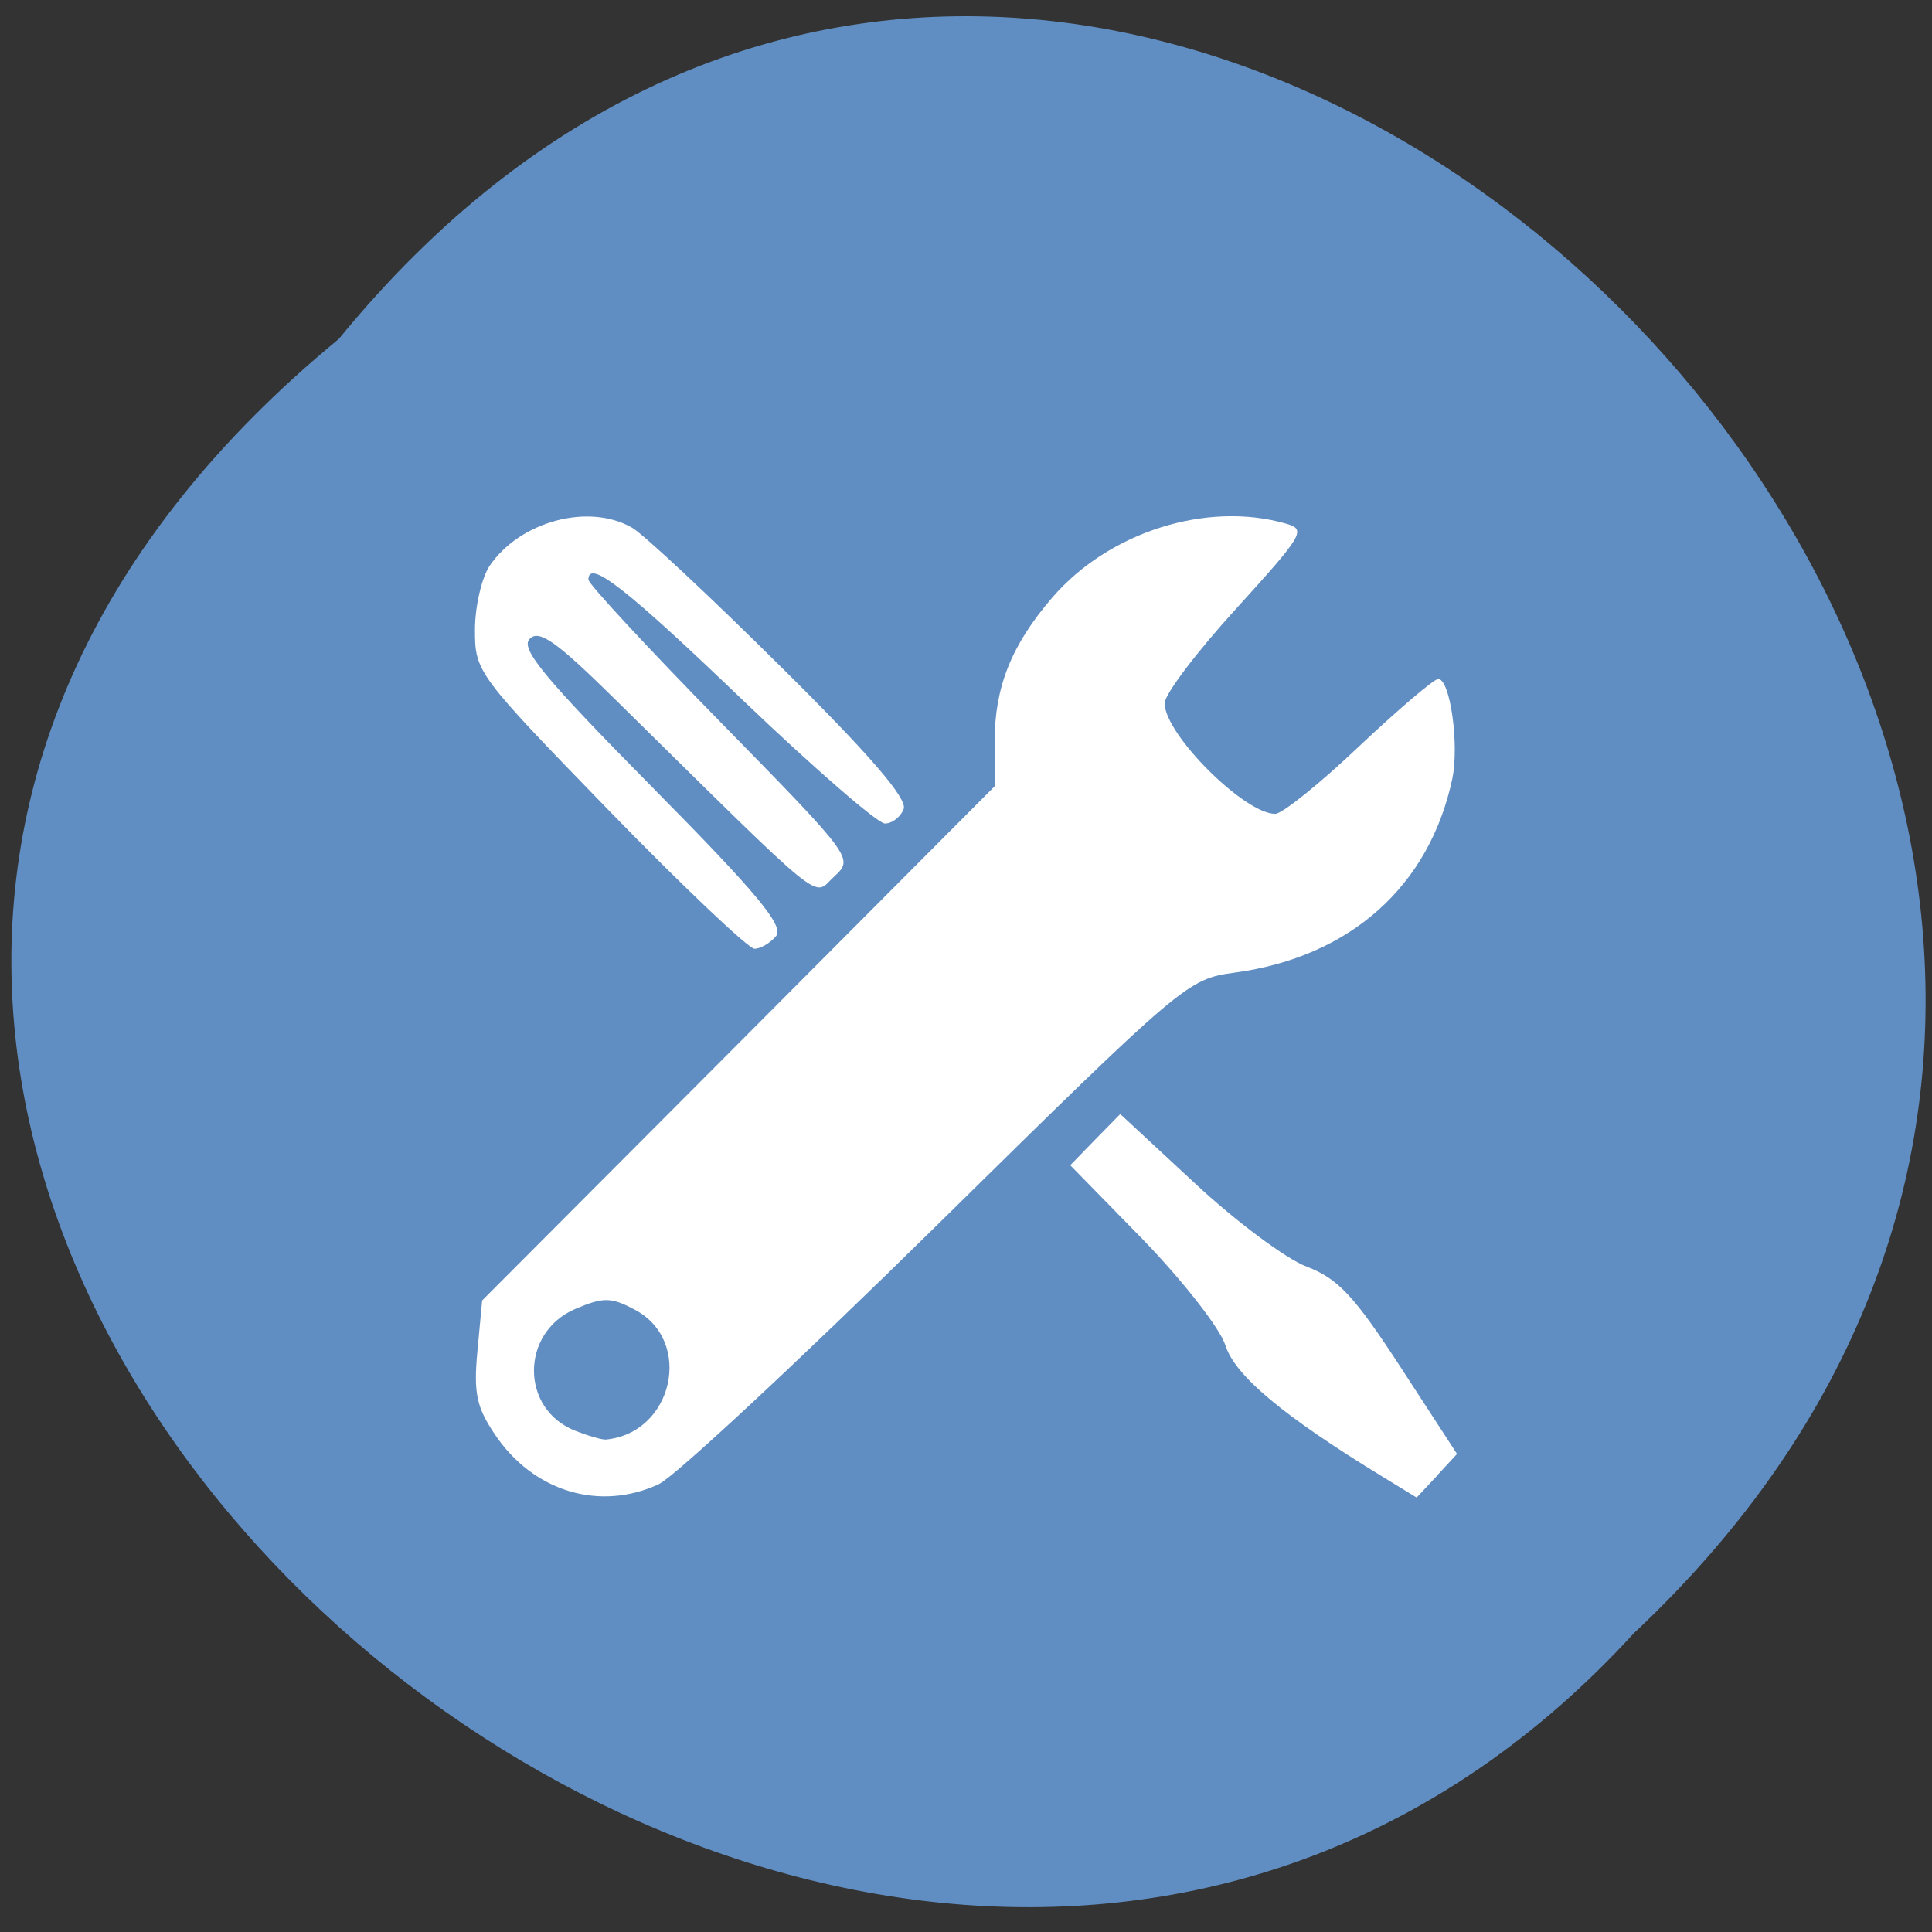 <svg xmlns="http://www.w3.org/2000/svg" viewBox="0 0 32 32"><rect x="0" y="0" width="32" height="32" fill="#333333" stroke="none"/><path d="m 5.613 5.613 c 12.984 -15.891 36.426 7.375 21.449 21.438 c -12.887 14.09 -37.902 -7.902 -21.449 -21.438" style="fill:#618ec2"/><g style="fill:#fff"><path d="m 10.918 24.578 c 0.258 -0.121 2.332 -2.051 4.605 -4.289 c 4.09 -4.027 4.148 -4.074 4.93 -4.18 c 1.91 -0.258 3.223 -1.43 3.602 -3.211 c 0.117 -0.566 -0.035 -1.652 -0.234 -1.652 c -0.07 0 -0.66 0.504 -1.312 1.117 c -0.648 0.617 -1.273 1.117 -1.387 1.117 c -0.512 0 -1.832 -1.32 -1.832 -1.832 c 0 -0.148 0.535 -0.855 1.188 -1.57 c 1.113 -1.227 1.164 -1.309 0.82 -1.406 c -1.309 -0.375 -2.93 0.137 -3.867 1.223 c -0.68 0.789 -0.957 1.484 -0.957 2.395 v 0.734 l -4.242 4.258 l -4.246 4.258 l -0.078 0.836 c -0.066 0.699 -0.016 0.93 0.289 1.383 c 0.637 0.949 1.738 1.281 2.723 0.82 m -1.387 -0.879 c -0.918 -0.355 -0.918 -1.629 -0.004 -2.02 c 0.469 -0.199 0.594 -0.195 0.984 0.012 c 0.98 0.516 0.637 2.047 -0.48 2.152 c -0.059 0.004 -0.285 -0.059 -0.5 -0.145"/><path d="m 23.797 24.445 l 0.336 -0.363 l -0.93 -1.43 c -0.773 -1.188 -1.039 -1.473 -1.559 -1.672 c -0.344 -0.129 -1.18 -0.754 -1.855 -1.383 l -1.234 -1.145 l -0.414 0.422 l -0.414 0.426 l 1.203 1.23 c 0.66 0.684 1.277 1.469 1.367 1.754 c 0.16 0.504 0.961 1.172 2.605 2.176 l 0.562 0.344 l 0.336 -0.359"/><path d="m 12.855 15.504 c 0.133 -0.168 -0.309 -0.703 -2.055 -2.469 c -1.781 -1.805 -2.188 -2.293 -2.027 -2.453 c 0.156 -0.16 0.438 0.039 1.406 0.992 c 3.59 3.535 3.273 3.277 3.637 2.945 c 0.324 -0.301 0.324 -0.305 -1.871 -2.547 c -1.211 -1.234 -2.199 -2.301 -2.199 -2.371 c 0 -0.348 0.625 0.141 2.57 2.008 c 1.168 1.117 2.223 2.031 2.34 2.031 c 0.121 0 0.262 -0.109 0.312 -0.242 c 0.062 -0.172 -0.57 -0.906 -2.035 -2.355 c -1.168 -1.16 -2.277 -2.195 -2.461 -2.301 c -0.715 -0.414 -1.852 -0.113 -2.359 0.625 c -0.133 0.195 -0.246 0.676 -0.246 1.066 c 0 0.699 0.035 0.742 2.223 2.996 c 1.223 1.258 2.309 2.285 2.406 2.285 c 0.102 0 0.262 -0.094 0.359 -0.211"/></g></svg>